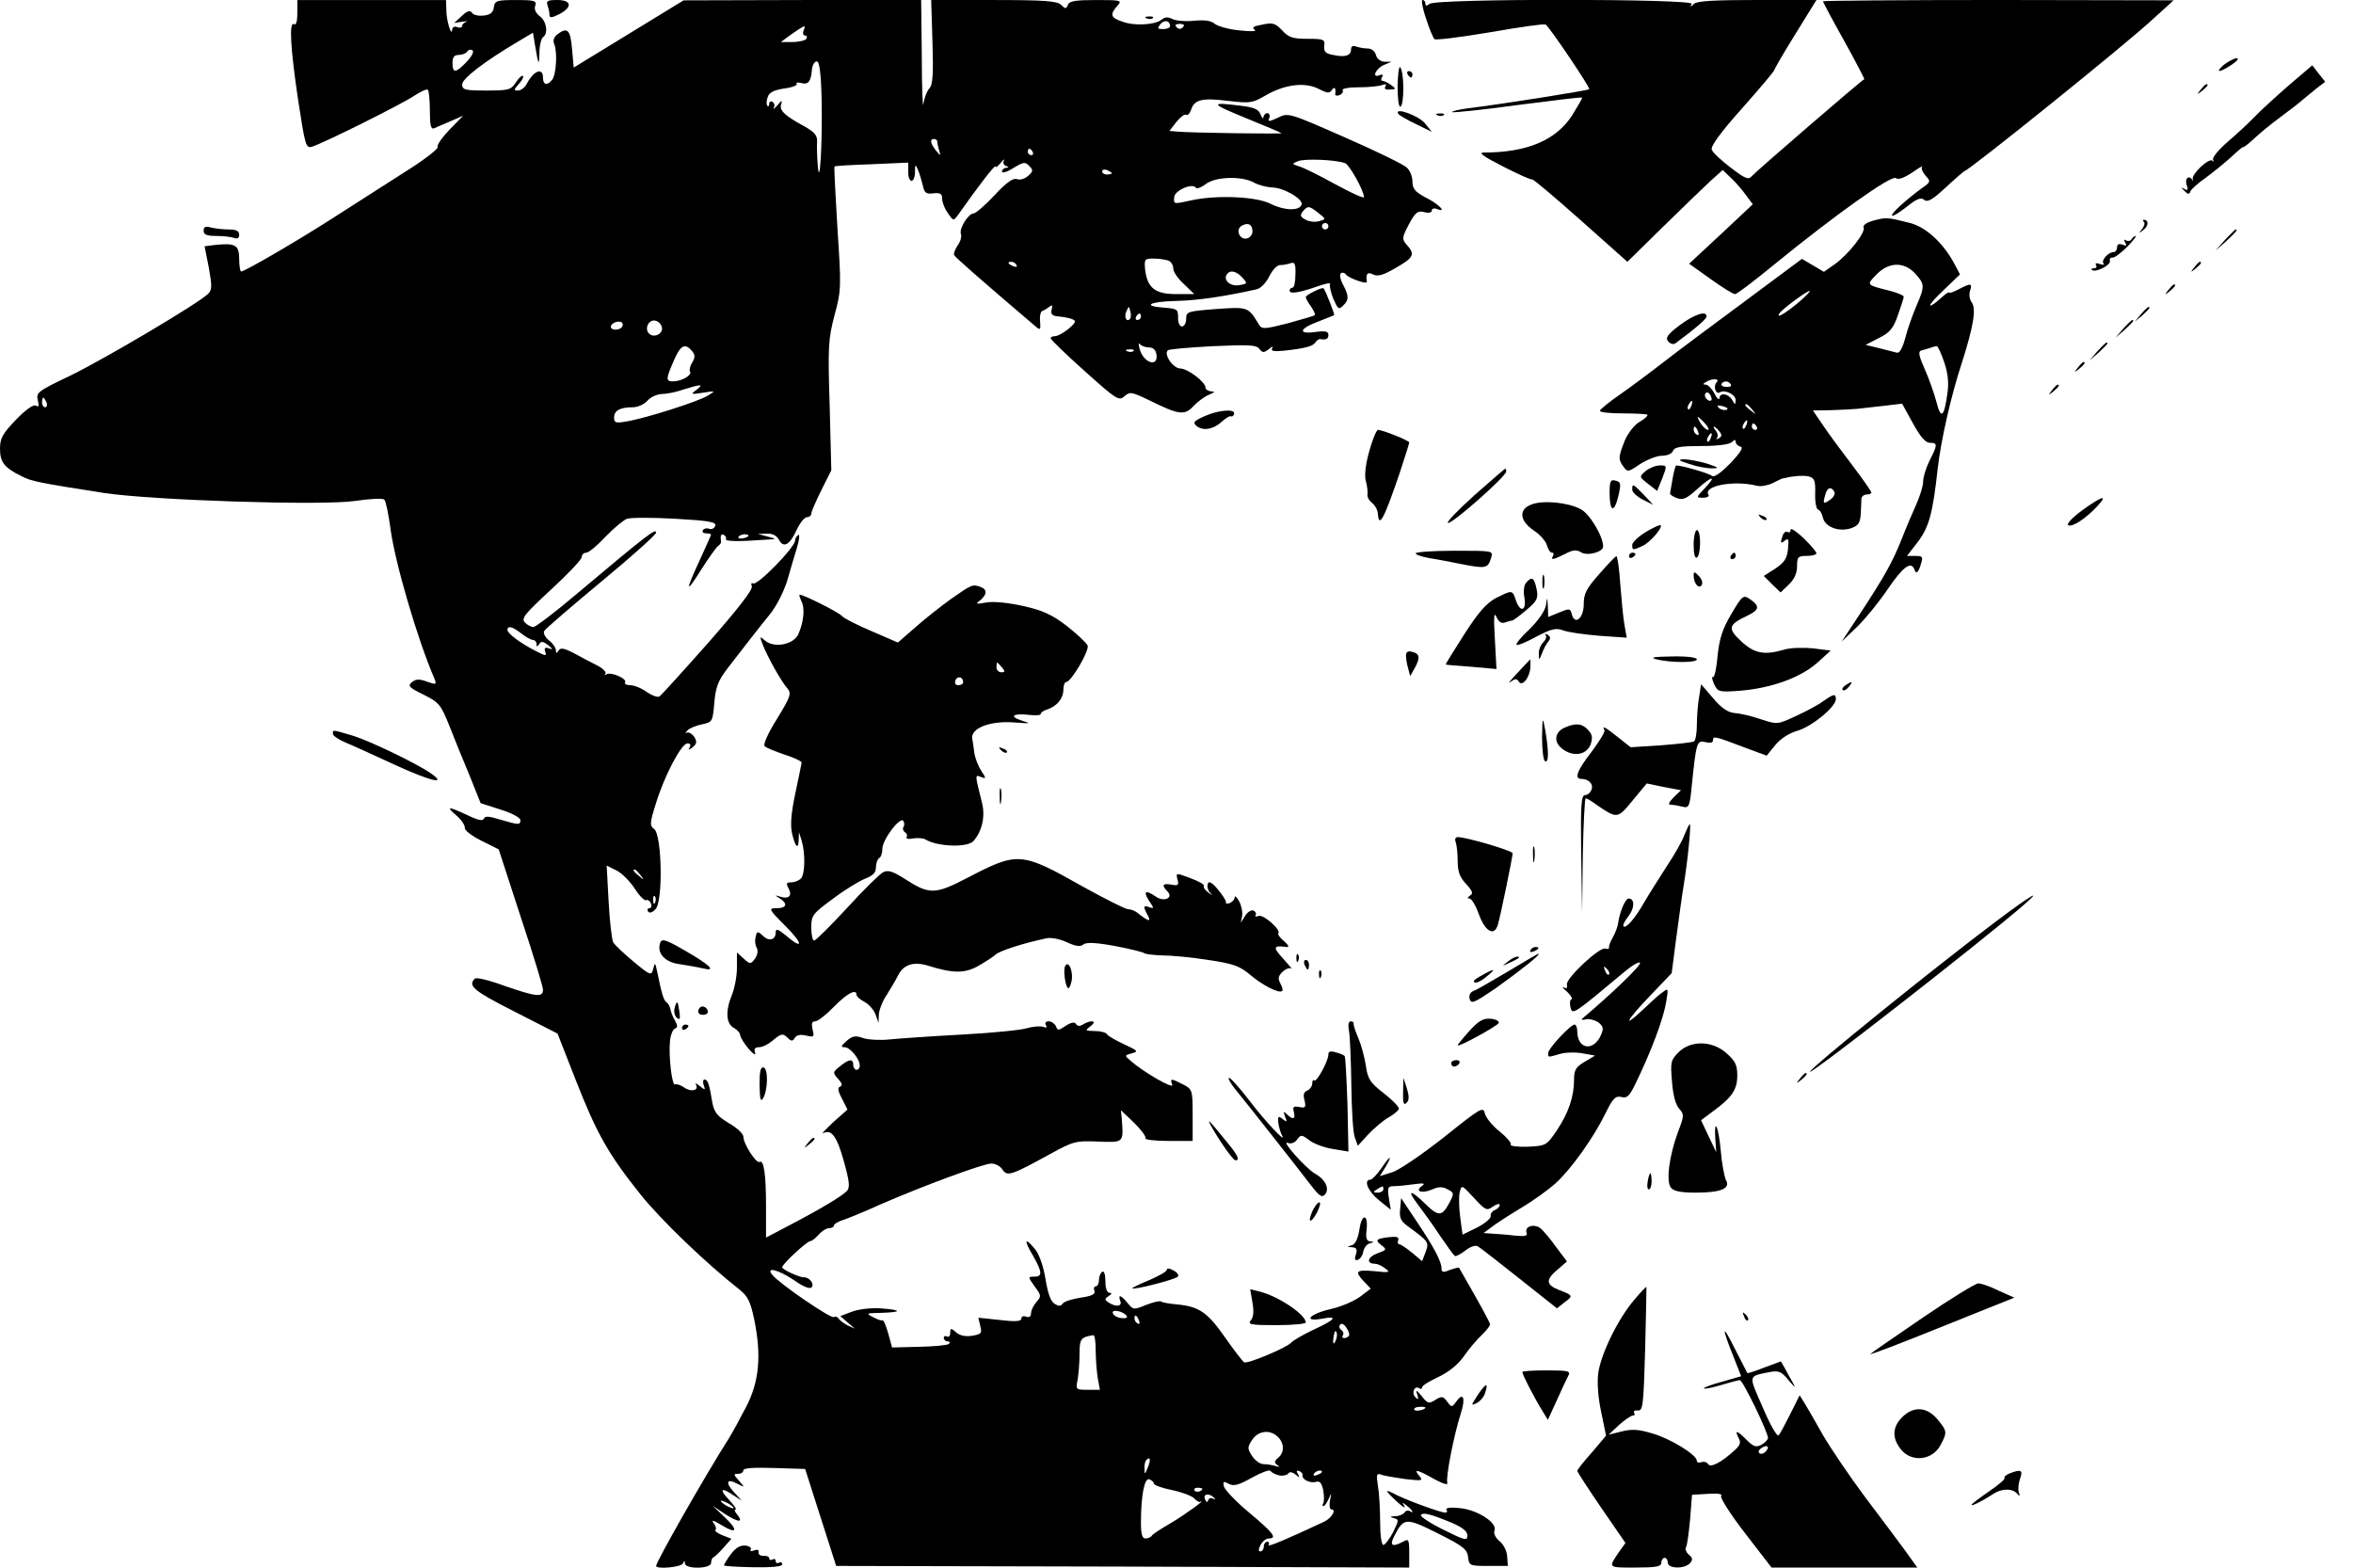 <?xml version="1.0" standalone="no"?>
<!DOCTYPE svg PUBLIC "-//W3C//DTD SVG 20010904//EN"
 "http://www.w3.org/TR/2001/REC-SVG-20010904/DTD/svg10.dtd">
<svg version="1.0" xmlns="http://www.w3.org/2000/svg"
 width="728pt" height="485pt" viewBox="0 0 728 485"
 preserveAspectRatio="xMidYMid meet">

<g transform="translate(0,485) scale(0.1,-0.1)"
fill="#000000" stroke="none">
<path d="M920 4809 c0 -24 -4 -38 -10 -34 -16 10 -12 -69 12 -232 22 -143 24
-152 43 -147 36 11 279 132 317 158 20 13 39 22 42 18 3 -3 6 -32 6 -65 0 -43
3 -58 13 -54 6 3 30 13 51 22 l39 17 -42 -43 c-23 -24 -40 -48 -37 -54 2 -6
-42 -40 -98 -75 -55 -35 -150 -96 -211 -135 -111 -72 -287 -175 -299 -175 -3
0 -6 18 -6 39 0 43 -12 50 -76 43 l-31 -4 13 -66 c10 -55 10 -69 -1 -80 -26
-28 -324 -204 -427 -254 -101 -48 -107 -53 -101 -76 4 -18 3 -23 -6 -17 -8 4
-31 -12 -62 -44 -41 -43 -49 -57 -49 -89 0 -42 13 -59 66 -85 30 -16 55 -21
254 -52 150 -23 676 -40 778 -25 47 7 87 9 91 4 5 -5 13 -45 19 -89 14 -106
84 -345 137 -467 6 -16 4 -17 -24 -7 -24 9 -35 8 -47 -2 -13 -11 -9 -16 36
-38 48 -24 54 -31 80 -96 15 -38 43 -108 63 -155 l34 -85 62 -20 c33 -10 61
-25 61 -32 0 -16 -4 -16 -62 1 -35 11 -48 12 -51 3 -3 -8 -18 -5 -51 11 -60
28 -68 28 -33 -2 15 -13 26 -30 25 -37 -2 -7 21 -25 51 -40 l54 -27 68 -209
c38 -114 69 -216 69 -225 0 -25 -21 -22 -120 12 -46 17 -87 27 -91 22 -22 -22
-5 -37 121 -101 l135 -69 56 -143 c65 -166 101 -230 201 -355 63 -79 204 -214
306 -294 26 -21 34 -37 46 -95 22 -109 15 -188 -24 -265 -18 -35 -43 -81 -56
-102 -72 -113 -224 -380 -224 -393 0 -11 79 -4 83 8 4 9 6 9 6 0 1 -19 81 -17
81 1 0 8 3 16 8 18 4 2 18 15 31 30 l24 27 -28 11 c-15 6 -25 13 -21 17 3 3 0
13 -7 22 -7 9 1 7 24 -7 49 -30 55 -18 11 24 l-37 35 39 -26 c41 -26 58 -27
36 0 -7 8 -9 15 -4 15 4 0 -5 13 -21 30 -31 33 -24 40 15 13 l25 -16 -24 26
c-28 31 -23 44 11 26 23 -12 23 -12 4 10 -17 19 -17 21 -3 21 10 0 17 5 17 11
0 7 33 9 95 7 l96 -3 48 -150 48 -150 887 -2 886 -3 0 46 c0 41 -2 44 -19 34
-34 -18 -43 -12 -27 18 29 57 36 57 134 8 78 -39 91 -49 94 -73 3 -27 5 -28
63 -28 l60 0 -2 30 c-1 17 -12 38 -24 47 -12 10 -19 24 -15 33 9 24 -54 64
-108 69 -27 3 -44 1 -41 -5 4 -5 2 -9 -3 -9 -15 0 -116 37 -150 54 -40 21 -40
17 0 -20 17 -16 27 -22 23 -14 -8 13 -7 13 8 1 18 -14 23 -26 8 -16 -5 3 -12
1 -16 -5 -3 -5 -16 -11 -28 -11 -17 -1 -18 -2 -5 -6 17 -4 16 -7 -2 -44 -11
-21 -25 -39 -30 -39 -6 0 -10 32 -10 73 0 39 -3 90 -7 111 -5 33 -4 38 9 34 8
-4 41 -9 74 -14 54 -6 58 -6 45 10 -19 22 -7 20 46 -10 26 -14 43 -20 41 -12
-6 14 20 148 42 216 15 47 7 66 -14 36 -14 -19 -15 -19 -29 0 -12 16 -16 17
-36 5 -20 -13 -24 -12 -42 11 -17 21 -20 21 -14 5 5 -15 3 -17 -6 -8 -13 13
-3 37 12 28 5 -4 9 -2 9 3 0 5 23 19 51 32 33 16 61 39 79 65 15 22 40 51 54
64 14 14 26 28 26 33 0 7 -29 59 -96 176 -1 1 -13 -2 -28 -7 -21 -9 -26 -8
-26 5 0 21 -25 68 -79 148 l-46 69 -3 -34 c-3 -26 2 -37 21 -51 67 -49 69 -51
58 -81 l-11 -29 -31 26 c-17 14 -35 26 -39 26 -5 0 -7 6 -4 13 3 10 -5 12 -31
9 -39 -5 -42 -9 -18 -27 14 -11 12 -13 -16 -23 -30 -11 -35 -32 -7 -32 7 0 21
-6 31 -14 18 -13 14 -14 -33 -9 -57 5 -62 0 -32 -32 l21 -22 -33 -25 c-19 -14
-59 -31 -90 -38 -66 -15 -90 -41 -27 -30 51 10 41 -3 -29 -35 -31 -15 -61 -32
-67 -39 -14 -16 -136 -67 -146 -61 -4 3 -31 37 -58 76 -55 79 -81 96 -147 103
-25 2 -48 6 -51 9 -3 3 -23 -1 -46 -10 -39 -16 -41 -16 -58 5 -20 25 -31 29
-23 7 7 -17 -13 -20 -36 -5 -13 9 -13 11 0 20 10 6 11 10 3 10 -8 0 -13 14
-13 36 0 21 -4 33 -10 29 -5 -3 -10 -15 -10 -26 0 -10 -4 -19 -10 -19 -5 0 -7
-6 -4 -14 4 -10 -8 -16 -43 -21 -26 -4 -51 -12 -55 -18 -6 -9 -12 -9 -25 -1
-12 7 -21 32 -28 75 -6 39 -19 76 -31 92 -33 41 -38 32 -9 -16 30 -53 31 -67
5 -67 -20 0 -20 0 1 -30 21 -28 21 -31 6 -48 -9 -10 -17 -26 -17 -35 0 -10 -5
-14 -15 -11 -8 4 -15 1 -15 -6 0 -8 -18 -10 -66 -4 l-67 7 6 -26 c6 -22 3 -25
-26 -30 -21 -3 -38 1 -49 11 -16 14 -18 13 -18 -2 0 -9 -4 -14 -10 -11 -5 3
-10 1 -10 -4 0 -6 5 -11 12 -11 6 0 8 -3 4 -8 -4 -4 -46 -8 -92 -9 l-84 -2
-12 44 c-7 24 -14 42 -18 40 -3 -2 -16 3 -29 10 -23 12 -21 12 24 13 67 2 67
9 0 14 -33 2 -71 -3 -91 -11 l-34 -13 23 -20 22 -19 -22 10 c-12 6 -25 16 -28
21 -4 6 -10 8 -15 5 -9 -6 -168 103 -190 130 -23 27 18 17 67 -16 28 -20 48
-28 54 -22 10 10 -7 32 -24 31 -14 0 -67 24 -67 31 0 10 77 81 87 81 5 0 16 9
26 20 9 11 24 20 32 20 8 0 15 4 15 8 0 5 15 14 33 19 17 6 68 27 112 47 126
55 317 126 342 126 13 0 28 -8 35 -19 14 -22 28 -17 148 49 71 39 79 41 148
38 79 -3 78 -4 73 67 l-3 30 41 -39 c22 -22 38 -43 35 -48 -3 -4 29 -8 70 -8
l76 0 0 80 c0 78 -1 80 -30 95 -37 19 -41 19 -33 -1 6 -16 -90 39 -130 75 -18
15 -18 16 5 22 21 6 19 8 -24 28 -26 12 -50 26 -53 31 -3 6 -21 10 -38 10 -30
1 -31 1 -13 15 23 17 2 21 -24 5 -9 -6 -17 -5 -21 2 -4 7 -15 5 -32 -6 -22
-15 -25 -15 -30 -1 -4 8 -14 15 -22 15 -10 0 -13 -5 -9 -12 5 -7 2 -9 -9 -5
-9 3 -31 1 -49 -4 -18 -6 -109 -15 -203 -20 -93 -5 -194 -12 -223 -15 -28 -3
-65 -1 -81 4 -24 9 -34 7 -52 -9 -17 -15 -19 -19 -6 -19 17 0 47 -36 47 -57 0
-7 -4 -13 -10 -13 -5 0 -10 7 -10 15 0 20 -13 19 -41 -4 -23 -18 -23 -20 -6
-39 13 -14 14 -21 6 -24 -8 -3 -7 -13 6 -37 l17 -34 -44 -39 c-23 -22 -38 -37
-31 -34 25 13 42 -9 63 -84 18 -64 20 -83 11 -94 -13 -15 -79 -55 -188 -112
l-63 -33 0 97 c0 101 -7 145 -20 137 -10 -6 -50 56 -50 78 0 9 -20 28 -45 42
-36 22 -45 33 -51 63 -9 56 -14 72 -24 72 -5 0 -6 -8 -3 -17 6 -16 5 -17 -12
-3 -10 8 -16 10 -12 4 11 -18 -16 -24 -37 -8 -11 7 -22 11 -27 9 -10 -7 -21
89 -16 135 2 19 9 36 16 38 8 3 8 9 -1 25 -7 12 -13 28 -14 36 -2 8 -7 17 -12
20 -9 6 -15 28 -29 96 -6 28 -7 28 -12 7 -6 -21 -8 -21 -60 22 -30 25 -59 52
-64 61 -4 9 -11 66 -14 126 l-6 111 32 -16 c17 -9 42 -35 56 -57 14 -22 30
-37 34 -34 5 2 11 -2 15 -10 3 -8 1 -15 -5 -15 -6 0 -7 -5 -4 -10 4 -6 13 -4
23 7 24 24 20 230 -4 248 -14 10 -14 18 5 78 26 86 79 187 98 187 9 0 11 -5 7
-12 -6 -9 -3 -9 9 0 13 11 14 17 5 32 -7 10 -17 16 -23 13 -5 -3 -5 0 2 7 6 7
26 15 45 19 32 7 33 8 38 66 4 49 12 69 40 106 34 44 109 141 130 166 23 27
49 80 59 118 6 22 18 62 26 88 8 26 10 45 5 42 -6 -4 -10 -11 -10 -17 0 -21
-117 -141 -130 -133 -5 3 -7 -1 -4 -9 4 -10 -43 -70 -135 -175 -78 -88 -146
-163 -151 -166 -6 -3 -23 3 -39 14 -16 12 -39 21 -51 21 -11 0 -19 4 -16 9 7
11 -43 33 -57 25 -7 -4 -8 -3 -4 1 4 5 -7 17 -25 26 -18 9 -51 26 -72 38 -31
16 -42 18 -48 8 -6 -9 -8 -9 -8 1 0 8 -10 22 -22 31 -12 10 -18 23 -14 29 4 7
83 75 177 153 93 77 169 145 169 151 0 15 -25 -4 -251 -194 -64 -54 -122 -98
-129 -98 -6 0 -18 6 -26 14 -12 13 -1 26 81 102 52 48 95 93 95 101 0 7 6 13
14 13 7 0 34 22 59 49 26 27 56 52 67 56 12 4 79 4 150 0 105 -6 127 -10 123
-22 -3 -8 -12 -12 -19 -9 -7 3 -16 1 -19 -4 -4 -6 1 -10 9 -10 9 0 16 -2 16
-4 0 -2 -16 -37 -35 -79 -46 -99 -44 -107 6 -27 23 36 46 68 51 71 5 3 9 9 9
13 -3 20 0 26 9 21 6 -4 8 -10 6 -13 -4 -7 40 -8 119 -2 39 2 40 2 10 10 l-30
8 27 1 c18 1 31 -6 38 -19 14 -27 34 -16 55 31 10 21 24 39 32 39 7 0 13 5 13
11 0 5 14 38 31 72 l31 62 -5 200 c-6 184 -4 207 15 280 21 77 21 87 9 269 -6
103 -11 190 -9 191 2 2 54 5 116 7 l112 5 0 -29 c0 -36 20 -37 21 0 0 24 1 25
9 7 5 -11 11 -33 15 -48 5 -24 10 -28 33 -25 21 2 27 -1 27 -17 0 -11 8 -31
18 -45 17 -24 17 -24 31 -5 64 91 116 158 116 150 0 -5 7 0 16 11 8 10 13 14
10 7 -4 -6 0 -14 6 -16 10 -4 10 -6 1 -6 -7 -1 -13 -6 -13 -12 0 -6 16 -1 35
11 31 19 37 20 49 7 13 -13 13 -17 -3 -31 -10 -9 -25 -14 -35 -10 -11 4 -32
-10 -69 -50 -29 -31 -58 -56 -64 -56 -17 0 -46 -47 -40 -64 3 -7 -1 -23 -10
-35 -8 -12 -13 -25 -11 -30 2 -6 82 -76 251 -220 16 -14 17 -12 15 15 -2 16 2
31 7 32 6 2 15 8 22 13 8 7 10 5 7 -8 -4 -13 1 -19 13 -21 33 -3 52 -8 58 -14
8 -8 -44 -48 -61 -48 -8 0 -14 -3 -13 -7 1 -5 48 -50 106 -102 98 -88 105 -92
122 -77 17 15 22 14 78 -13 91 -45 108 -47 136 -17 13 14 35 30 48 35 17 7 19
10 7 10 -10 1 -18 6 -18 11 0 18 -54 59 -78 60 -22 0 -52 43 -39 56 3 4 66 9
139 13 112 5 135 4 144 -8 10 -13 14 -13 30 -1 10 9 15 10 10 3 -5 -9 4 -11
36 -8 66 7 91 14 98 26 4 6 10 10 14 10 19 -3 26 0 26 13 0 11 -10 13 -40 9
-55 -8 -51 10 8 32 26 10 48 19 50 20 2 2 -27 77 -33 83 -4 5 -55 -21 -55 -27
0 -4 7 -17 16 -29 9 -13 14 -25 12 -27 -2 -2 -39 -13 -83 -25 -74 -19 -81 -19
-90 -4 -33 55 -34 55 -132 48 -89 -7 -93 -8 -93 -30 0 -13 -6 -24 -13 -24 -7
0 -13 12 -12 28 0 25 -3 27 -42 30 -71 5 -48 19 35 21 65 1 152 14 250 36 13
3 29 20 39 40 10 20 24 35 34 35 10 0 24 3 33 6 12 4 15 -3 14 -35 0 -23 -4
-41 -9 -41 -5 0 -9 -4 -9 -9 0 -12 32 -6 89 14 23 8 39 11 36 6 -2 -5 2 -25
10 -45 14 -32 17 -35 30 -22 19 18 19 30 0 66 -9 17 -11 31 -6 35 5 3 12 1 15
-4 7 -11 66 -32 65 -23 -4 25 2 32 19 23 14 -7 31 -3 70 20 56 32 61 42 35 71
-16 18 -16 22 6 64 20 37 27 43 47 38 14 -4 24 -2 24 5 0 6 7 8 17 4 32 -12 3
17 -38 37 -31 17 -39 26 -39 49 0 15 -8 35 -18 43 -9 9 -95 51 -191 93 -173
76 -175 77 -207 61 -28 -13 -32 -13 -27 -1 3 8 0 15 -6 15 -6 0 -11 -6 -12
-12 0 -7 -4 -4 -9 8 -6 16 -20 22 -62 27 -96 12 -94 7 16 -38 59 -24 109 -45
111 -47 4 -3 -281 1 -324 5 l-23 2 22 28 c12 15 25 25 30 22 5 -3 11 4 15 15
10 32 34 38 114 28 69 -8 76 -7 117 17 59 34 121 42 164 20 27 -14 34 -14 41
-3 8 12 13 5 10 -14 0 -4 6 -5 14 -2 8 4 12 10 9 15 -3 5 19 9 50 9 30 0 62 3
72 7 11 4 15 3 10 -5 -4 -7 1 -10 14 -9 20 1 20 2 4 14 -10 7 -22 13 -27 13
-4 0 -5 5 -1 12 5 7 2 9 -9 5 -25 -9 -9 23 17 33 l21 9 -21 0 c-13 1 -24 9
-27 21 -3 12 -14 20 -25 20 -11 0 -27 3 -36 6 -10 4 -16 1 -16 -9 0 -19 -18
-25 -55 -17 -24 4 -29 10 -28 28 3 20 -1 22 -52 22 -45 0 -58 4 -78 26 -21 22
-29 25 -61 18 -28 -5 -34 -9 -24 -16 8 -5 -10 -6 -47 -2 -33 3 -67 13 -76 20
-11 10 -31 13 -64 10 -27 -3 -57 0 -67 5 -14 7 -23 7 -33 -1 -20 -17 -85 -21
-122 -7 -37 12 -40 22 -16 49 15 17 13 18 -66 18 -63 0 -83 -3 -87 -15 -5 -13
-8 -13 -21 0 -12 12 -51 15 -208 15 l-194 0 4 -130 c3 -100 1 -133 -10 -144
-7 -7 -15 -28 -18 -47 -2 -19 -5 46 -5 144 l-2 177 -367 0 -368 -1 -170 -104
-170 -104 -5 56 c-5 61 -14 70 -44 48 -13 -10 -16 -20 -11 -32 10 -24 6 -95
-7 -110 -15 -19 -28 -16 -28 7 0 32 -28 22 -49 -17 -6 -13 -19 -23 -28 -23
-14 0 -14 2 2 20 10 11 16 22 13 25 -3 3 -13 -6 -22 -20 -15 -23 -22 -25 -91
-25 -66 0 -75 2 -75 19 0 18 69 71 172 132 l47 28 6 -37 c11 -65 13 -68 14
-25 0 23 6 45 11 48 17 11 11 50 -10 65 -12 9 -18 21 -14 32 5 16 -2 18 -60
18 -59 0 -65 -2 -68 -22 -2 -17 -11 -24 -32 -26 -16 -2 -32 2 -36 9 -6 8 -14
6 -31 -10 l-24 -22 25 4 c14 2 19 2 13 0 -7 -3 -13 -8 -13 -13 0 -5 -7 -7 -15
-4 -9 4 -15 0 -16 -7 -1 -26 -18 26 -18 59 l-1 32 -230 0 -230 0 0 -41z m2700
-40 c0 -5 -10 -9 -21 -9 -18 0 -19 2 -9 15 12 15 30 12 30 -6z m40 -3 c-7 -7
-13 -7 -20 0 -6 6 -3 10 10 10 13 0 16 -4 10 -10z m-1174 -11 c-3 -8 -1 -15 5
-15 6 0 7 -4 4 -10 -3 -5 -23 -10 -43 -10 l-36 0 34 25 c42 29 44 29 36 10z
m-1042 -96 c-34 -36 -44 -36 -44 -4 0 18 5 25 19 25 11 0 23 5 26 10 4 6 11 8
17 4 5 -4 -2 -18 -18 -35z m1098 -116 c3 -132 -6 -285 -12 -203 -2 25 -3 57
-2 71 1 20 -7 30 -41 49 -59 32 -77 49 -70 68 4 13 1 12 -11 -3 -10 -11 -15
-15 -12 -8 4 6 2 14 -4 18 -5 3 -10 1 -10 -6 0 -7 -3 -10 -6 -6 -3 3 -3 15 1
26 4 14 18 22 50 27 25 3 43 10 40 14 -3 5 3 6 14 3 22 -6 30 5 33 41 1 14 8
26 15 26 8 0 13 -33 15 -117z m358 -132 c0 -5 3 -18 6 -28 5 -16 4 -16 -10 1
-18 23 -20 36 -6 36 6 0 10 -4 10 -9z m295 -31 c3 -5 1 -10 -4 -10 -6 0 -11 5
-11 10 0 6 2 10 4 10 3 0 8 -4 11 -10z m967 -35 c13 -5 58 -85 58 -105 0 -5
-39 13 -87 39 -49 27 -99 52 -113 56 -24 8 -24 8 -5 16 20 9 119 5 147 -6z
m-722 -31 c0 -2 -7 -4 -15 -4 -8 0 -15 4 -15 10 0 5 7 7 15 4 8 -4 15 -8 15
-10z m440 -29 c14 -8 39 -14 55 -15 36 0 98 -36 92 -53 -6 -20 -53 -19 -95 2
-44 23 -165 28 -242 12 -60 -13 -59 -14 -57 9 1 21 57 45 67 29 3 -4 17 1 30
11 30 24 113 26 150 5z m199 -94 c24 -19 24 -19 3 -25 -12 -4 -31 -2 -42 4
-17 9 -19 14 -9 26 15 18 19 18 48 -5z m-204 -57 c0 -10 -8 -20 -18 -22 -22
-4 -35 27 -16 39 20 12 34 5 34 -17z m235 16 c0 -5 -4 -10 -10 -10 -5 0 -10 5
-10 10 0 6 5 10 10 10 6 0 10 -4 10 -10z m-496 -106 c9 -3 16 -14 16 -25 0
-10 15 -32 33 -48 l32 -31 -56 0 c-65 0 -89 19 -96 75 -3 33 -2 35 26 35 16 0
36 -3 45 -6z m-469 -14 c3 -6 -1 -7 -9 -4 -18 7 -21 14 -7 14 6 0 13 -4 16
-10z m699 -39 c16 -18 16 -19 -9 -23 -26 -6 -51 14 -40 32 10 16 30 12 49 -9z
m-348 -128 c-11 -11 -19 6 -11 24 8 17 8 17 12 0 3 -10 2 -21 -1 -24z m34 7
c0 -5 -5 -10 -11 -10 -5 0 -7 5 -4 10 3 6 8 10 11 10 2 0 4 -4 4 -10z m-1605
-31 c-8 -12 -35 -12 -35 0 0 11 22 20 33 14 4 -2 5 -9 2 -14z m123 -2 c4 -20
-25 -34 -40 -19 -15 15 -1 44 19 40 10 -2 19 -11 21 -21z m1507 -62 c13 0 21
-8 23 -22 6 -41 -40 -26 -52 17 -4 14 -4 21 1 15 4 -5 17 -10 28 -10z m-1414
-11 c10 -12 10 -20 1 -35 -7 -11 -10 -24 -7 -29 7 -11 -27 -30 -53 -30 -23 0
-22 8 4 67 20 46 34 52 55 27z m1366 0 c-3 -3 -12 -4 -19 -1 -8 3 -5 6 6 6 11
1 17 -2 13 -5z m-1352 -120 c-19 -14 -18 -15 20 -9 39 6 40 6 15 -9 -28 -18
-195 -71 -252 -80 -33 -6 -38 -4 -38 12 0 22 18 32 59 32 14 0 34 9 44 20 9
11 29 20 44 21 16 0 46 6 68 14 54 17 64 17 40 -1z m-2011 -39 c3 -8 1 -15 -4
-15 -6 0 -10 7 -10 15 0 8 2 15 4 15 2 0 6 -7 10 -15z m2171 -414 c-9 -8 -36
-10 -30 -2 2 4 11 8 20 8 8 0 13 -3 10 -6z m-702 -301 c14 -11 30 -20 36 -20
6 0 11 -6 11 -12 0 -10 2 -10 8 -1 6 10 12 9 28 -3 15 -13 16 -15 2 -10 -12 4
-15 1 -11 -11 5 -13 1 -13 -28 2 -49 25 -89 55 -89 66 0 14 15 11 43 -11z
m368 -747 c13 -16 12 -17 -3 -4 -17 13 -22 21 -14 21 2 0 10 -8 17 -17z m46
-85 c-3 -8 -6 -5 -6 6 -1 11 2 17 5 13 3 -3 4 -12 1 -19z m1459 -1280 c4 -5
-4 -8 -17 -6 -12 1 -24 8 -26 15 -5 14 34 6 43 -9z m38 -14 c3 -8 2 -12 -4 -9
-6 3 -10 10 -10 16 0 14 7 11 14 -7z m650 -46 c-3 -5 -10 -8 -15 -8 -6 0 -8 4
-4 9 3 5 1 12 -5 16 -6 4 -8 11 -4 16 3 6 12 3 19 -8 7 -10 11 -21 9 -25z
m-38 -3 c-1 -8 -5 -17 -8 -21 -5 -4 -4 16 1 34 3 9 9 -1 7 -13z m-746 -42 c0
-27 3 -65 6 -85 l7 -38 -38 0 c-37 0 -37 1 -31 31 3 17 6 53 6 80 0 47 4 52
43 58 4 0 7 -20 7 -46z m1020 -178 c0 -7 -30 -13 -34 -7 -3 4 4 9 15 9 10 1
19 0 19 -2z m-456 -91 c20 -20 20 -48 1 -64 -13 -11 -13 -15 -3 -23 9 -6 8 -7
-5 -3 -10 3 -27 6 -38 6 -10 0 -26 11 -35 25 -15 23 -15 27 0 50 19 29 56 33
80 9z m-403 -95 c-9 -22 -10 -22 -10 -3 -1 11 2 24 6 27 12 12 14 0 4 -24z
m407 -24 c12 -2 24 1 28 6 3 6 12 5 22 -3 13 -11 14 -11 8 1 -6 9 -5 12 3 10
7 -3 12 -8 11 -13 -3 -13 23 -26 41 -21 12 4 18 -3 23 -26 3 -17 3 -35 0 -40
-3 -5 -3 -9 1 -9 3 0 10 10 16 23 9 20 9 20 4 -5 -3 -16 -1 -28 4 -28 17 0 1
-27 -22 -38 -117 -55 -177 -80 -172 -72 3 5 1 10 -4 10 -6 0 -11 -7 -11 -15 0
-8 -5 -15 -10 -15 -7 0 -7 6 0 20 6 11 17 20 25 20 28 0 15 17 -59 79 -41 34
-76 71 -79 81 -4 17 -2 18 15 9 15 -8 30 -4 71 19 29 16 55 26 58 21 3 -5 15
-11 27 -14z m132 11 c0 -2 -7 -7 -16 -10 -8 -3 -12 -2 -9 4 6 10 25 14 25 6z
m-520 -36 c0 -5 25 -14 55 -20 30 -6 61 -18 69 -25 7 -8 15 -13 18 -12 27 13
-51 -43 -89 -65 -29 -17 -56 -34 -59 -39 -3 -5 -12 -9 -20 -9 -10 0 -14 13
-14 49 0 84 11 140 26 134 8 -3 14 -9 14 -13z m150 -16 c0 -8 -19 -13 -24 -6
-3 5 1 9 9 9 8 0 15 -2 15 -3z m37 -29 c4 -4 3 -5 -4 -2 -6 4 -13 2 -15 -5 -3
-8 -6 -6 -10 4 -7 17 15 19 29 3z m-1487 -31 c0 -2 -9 0 -20 6 -11 6 -20 13
-20 16 0 2 9 0 20 -6 11 -6 20 -13 20 -16z m2223 -46 c32 -14 47 -26 47 -39 0
-17 -8 -15 -74 18 -41 20 -72 41 -70 45 6 10 29 4 97 -24z"/>
<path d="M1694 4834 c3 -9 6 -22 6 -29 0 -11 6 -11 30 1 42 22 39 44 -6 44
-29 0 -35 -3 -30 -16z"/>
<path d="M4412 4793 c10 -32 22 -60 26 -64 4 -4 81 6 171 21 91 16 168 27 173
24 12 -7 139 -196 135 -200 -4 -4 -275 -47 -375 -59 -29 -4 -51 -9 -49 -12 3
-2 94 7 202 22 108 14 198 25 200 23 1 -2 -13 -26 -31 -55 -50 -77 -139 -115
-274 -115 -17 0 1 -13 60 -43 47 -24 87 -42 90 -40 3 2 70 -55 150 -126 l145
-129 110 108 c60 59 127 123 147 142 l38 34 26 -25 c14 -13 35 -37 46 -53 l21
-28 -98 -92 -99 -92 66 -47 c36 -26 70 -47 76 -47 6 0 61 42 123 93 189 154
362 277 375 266 7 -6 24 0 50 17 21 15 36 23 31 18 -4 -4 1 -16 10 -27 17 -18
17 -20 -12 -40 -49 -36 -96 -79 -91 -84 3 -3 23 10 45 27 31 25 44 30 54 22
10 -9 25 -1 67 38 30 28 56 50 57 50 12 0 498 391 583 470 l65 59 -542 1
c-299 0 -543 -2 -543 -4 0 -2 29 -57 65 -121 36 -65 64 -119 63 -120 -12 -6
-337 -287 -347 -299 -11 -13 -19 -11 -66 25 -29 22 -56 47 -59 56 -4 10 27 53
94 128 55 62 100 115 100 119 0 3 29 53 65 111 l65 105 -183 0 c-133 0 -187
-3 -196 -12 -11 -11 -13 -10 -7 0 10 16 -791 17 -811 0 -9 -7 -13 -7 -13 1 0
6 -4 11 -9 11 -4 0 0 -26 11 -57z"/>
<path d="M3548 4793 c7 -3 16 -2 19 1 4 3 -2 6 -13 5 -11 0 -14 -3 -6 -6z"/>
<path d="M6881 4650 c-30 -26 -15 -26 24 0 17 11 23 20 15 20 -8 -1 -26 -10
-39 -20z"/>
<path d="M4324 4584 c0 -35 3 -64 8 -64 13 0 13 108 0 122 -4 4 -7 -22 -8 -58z"/>
<path d="M7079 4584 c-41 -36 -88 -79 -105 -97 -17 -18 -54 -52 -82 -76 -28
-24 -48 -49 -45 -55 3 -6 2 -8 -2 -3 -11 9 -64 -41 -61 -57 2 -6 1 -8 -1 -3
-10 17 -24 5 -18 -14 6 -16 4 -20 -6 -14 -12 7 -12 5 0 -6 10 -11 15 -11 18
-1 3 7 23 25 46 41 23 17 59 46 80 65 20 19 37 33 37 31 0 -2 12 6 26 19 34
31 51 45 99 81 22 16 49 37 60 47 11 9 31 25 44 36 l25 19 -20 25 -20 26 -75
-64z"/>
<path d="M4355 4620 c3 -5 8 -10 11 -10 2 0 4 5 4 10 0 6 -5 10 -11 10 -5 0
-7 -4 -4 -10z"/>
<path d="M6809 4573 c-13 -16 -12 -17 4 -4 9 7 17 15 17 17 0 8 -8 3 -21 -13z"/>
<path d="M4326 4498 c3 -5 28 -19 55 -32 l49 -24 -21 26 c-19 24 -96 52 -83
30z"/>
<path d="M4448 4493 c7 -3 16 -2 19 1 4 3 -2 6 -13 5 -11 0 -14 -3 -6 -6z"/>
<path d="M5798 4168 c-22 -6 -35 -14 -32 -22 6 -16 -47 -83 -90 -114 l-33 -23
-34 20 -34 20 -175 -130 c-96 -71 -209 -155 -250 -187 -41 -32 -103 -78 -137
-102 -35 -24 -63 -47 -63 -51 0 -5 32 -8 71 -8 39 0 73 -2 76 -4 2 -3 -8 -13
-24 -22 -16 -9 -36 -35 -46 -58 -20 -51 -21 -58 -4 -81 12 -17 15 -17 51 8 22
14 52 26 68 26 16 0 31 6 34 15 5 12 24 15 88 15 50 0 87 5 94 12 8 8 12 9 12
1 0 -6 7 -13 15 -15 10 -2 0 -18 -31 -51 -31 -31 -50 -45 -58 -39 -9 8 -94 32
-110 32 -2 0 -7 -18 -11 -40 -4 -22 -7 -43 -8 -46 -1 -4 8 -10 21 -15 18 -7
30 -2 61 26 47 43 65 46 26 5 -28 -29 -28 -30 -6 -30 12 0 20 4 17 9 -18 28
79 46 150 28 12 -3 33 1 48 8 15 8 29 14 31 15 3 0 6 0 8 1 22 6 56 9 73 5 18
-5 21 -13 20 -53 -1 -27 4 -49 9 -50 6 -1 12 -12 15 -25 7 -29 50 -45 88 -32
22 8 27 16 29 44 1 19 2 41 2 48 1 6 8 12 16 12 8 0 15 3 15 6 0 3 -26 41 -58
83 -32 42 -73 97 -91 124 l-32 47 58 1 c32 1 67 3 78 4 11 1 47 5 80 9 l60 7
33 -60 c23 -42 39 -61 53 -61 24 0 24 -6 -1 -55 -11 -22 -20 -51 -20 -65 0
-14 -10 -45 -21 -70 -11 -25 -32 -73 -45 -107 -29 -73 -54 -117 -130 -233
l-56 -85 47 45 c26 25 69 78 96 118 47 69 72 87 82 60 5 -16 13 -10 21 20 6
19 4 22 -18 22 l-26 0 34 44 c34 45 46 88 61 226 10 88 42 228 74 325 37 115
46 171 31 190 -6 8 -9 23 -5 35 8 24 3 25 -35 5 -17 -9 -30 -13 -30 -10 0 3
-12 -5 -27 -19 -15 -14 -29 -23 -31 -21 -3 2 17 25 44 50 l48 46 -19 36 c-34
62 -86 110 -135 123 -72 18 -73 18 -112 8z m127 -164 c30 -33 31 -39 4 -101
-11 -26 -27 -70 -34 -98 -9 -33 -18 -49 -27 -46 -7 2 -32 8 -55 14 l-41 10 41
21 c34 17 45 30 59 71 10 28 18 53 18 57 0 4 -19 12 -42 18 -75 19 -74 18 -43
50 38 40 86 41 120 4z m-355 -85 c-42 -36 -76 -57 -65 -39 8 13 85 70 94 70 3
-1 -10 -14 -29 -31z m445 -189 c12 -35 15 -65 10 -98 -10 -73 -20 -81 -34 -25
-7 26 -23 72 -36 101 -17 38 -21 54 -12 57 7 2 19 6 27 8 8 3 18 6 22 6 3 1
14 -22 23 -49z m-704 -63 c-11 -11 -3 -39 10 -31 16 10 49 -7 49 -24 -1 -16
-2 -15 -11 1 -12 20 -39 23 -39 5 -1 -7 -8 -1 -16 15 -8 15 -20 27 -27 27 -9
0 -9 2 1 8 18 12 45 11 33 -1z m44 -6 c3 -6 -3 -9 -14 -8 -11 0 -17 5 -15 9 7
11 22 10 29 -1z m-60 -49 c-8 -8 -25 10 -19 20 4 6 9 5 15 -3 4 -7 6 -15 4
-17z m-62 -17 c-3 -9 -8 -14 -10 -11 -3 3 -2 9 2 15 9 16 15 13 8 -4z m108
-13 c-7 -2 -18 1 -23 6 -8 8 -4 9 13 5 13 -4 18 -8 10 -11z m80 1 c13 -16 12
-17 -3 -4 -10 7 -18 15 -18 17 0 8 8 3 21 -13z m-146 -43 c10 -11 14 -20 9
-20 -5 0 -15 9 -22 20 -7 11 -11 20 -9 20 2 0 12 -9 22 -20z m128 -5 c-3 -9
-8 -14 -10 -11 -3 3 -2 9 2 15 9 16 15 13 8 -4z m32 -5 c3 -5 1 -10 -4 -10 -6
0 -11 5 -11 10 0 6 2 10 4 10 3 0 8 -4 11 -10z m-181 -16 c3 -8 2 -12 -4 -9
-6 3 -10 10 -10 16 0 14 7 11 14 -7z m65 2 c9 -11 9 -16 -1 -22 -7 -4 -10 -4
-6 1 4 4 3 14 -3 22 -6 7 -9 13 -6 13 2 0 10 -6 16 -14z m-26 -21 c-3 -9 -8
-14 -10 -11 -3 3 -2 9 2 15 9 16 15 13 8 -4z m382 -166 c4 -6 -1 -16 -11 -24
-23 -16 -25 -15 -17 13 6 24 18 28 28 11z"/>
<path d="M6633 4163 c4 -3 1 -13 -6 -22 -11 -14 -10 -14 5 -2 16 12 16 31 1
31 -4 0 -3 -3 0 -7z"/>
<path d="M630 4136 c0 -12 10 -16 39 -16 22 0 46 -3 55 -6 11 -4 16 -1 16 10
0 11 -9 16 -32 16 -18 0 -43 3 -55 6 -17 5 -23 2 -23 -10z"/>
<path d="M6884 4108 l-29 -33 33 29 c30 28 37 36 29 36 -2 0 -16 -15 -33 -32z"/>
<path d="M6595 4110 c-4 -6 -11 -7 -17 -4 -7 5 -8 2 -3 -6 6 -10 4 -12 -8 -7
-11 4 -17 1 -17 -8 0 -8 -5 -15 -11 -15 -16 0 -39 -26 -31 -35 4 -5 -1 -5 -11
-2 -11 4 -16 3 -12 -3 3 -6 1 -10 -6 -10 -7 0 -10 -2 -7 -5 10 -10 58 14 56
27 -2 7 2 12 8 11 6 -1 26 14 44 32 19 19 31 35 28 35 -4 0 -10 -5 -13 -10z"/>
<path d="M6789 4023 c-13 -16 -12 -17 4 -4 16 13 21 21 13 21 -2 0 -10 -8 -17
-17z"/>
<path d="M6709 3953 c-13 -16 -12 -17 4 -4 16 13 21 21 13 21 -2 0 -10 -8 -17
-17z"/>
<path d="M6624 3878 l-19 -23 23 19 c12 11 22 21 22 23 0 8 -8 2 -26 -19z"/>
<path d="M5197 3844 c-38 -29 -45 -39 -36 -50 7 -8 16 -11 23 -6 63 47 96 75
96 83 0 19 -37 7 -83 -27z"/>
<path d="M6569 3833 l-24 -28 28 24 c15 14 27 26 27 28 0 8 -8 1 -31 -24z"/>
<path d="M6489 3763 l-24 -28 28 24 c15 14 27 26 27 28 0 8 -8 1 -31 -24z"/>
<path d="M6429 3713 c-13 -16 -12 -17 4 -4 16 13 21 21 13 21 -2 0 -10 -8 -17
-17z"/>
<path d="M6349 3643 c-13 -16 -12 -17 4 -4 16 13 21 21 13 21 -2 0 -10 -8 -17
-17z"/>
<path d="M3726 3562 c-33 -15 -36 -19 -24 -30 20 -16 52 -11 79 14 11 10 24
18 27 16 4 -2 8 1 10 7 6 17 -48 13 -92 -7z"/>
<path d="M4250 3496 c-21 -57 -31 -111 -24 -135 4 -14 6 -33 5 -40 -2 -8 5
-20 14 -27 9 -7 17 -21 18 -33 3 -47 19 -17 67 124 16 49 30 92 30 96 0 6 -83
39 -97 39 -2 0 -8 -11 -13 -24z"/>
<path d="M5225 3415 c22 -8 54 -14 70 -14 26 0 24 2 -15 15 -25 7 -56 13 -70
13 -20 -1 -17 -4 15 -14z"/>
<path d="M5092 3393 c-21 -18 -21 -18 7 -40 l28 -22 16 39 c15 40 15 40 -8 40
-12 0 -32 -8 -43 -17z"/>
<path d="M4562 3318 c-51 -46 -88 -84 -82 -86 12 -4 180 144 180 159 0 5 -1 9
-3 9 -1 0 -44 -37 -95 -82z"/>
<path d="M4980 3325 c0 -59 14 -64 27 -10 9 39 8 44 -9 48 -15 4 -18 -1 -18
-38z"/>
<path d="M5050 3335 c0 -8 15 -22 33 -31 l32 -16 -29 31 c-34 35 -36 36 -36
16z"/>
<path d="M6442 3271 c-31 -23 -49 -42 -43 -46 12 -7 54 20 90 59 35 37 15 32
-47 -13z"/>
<path d="M4738 3289 c-40 -15 -37 -50 7 -80 20 -13 38 -34 41 -46 4 -13 10
-23 16 -23 5 0 6 -4 3 -10 -9 -14 1 -12 37 6 24 13 36 14 50 5 19 -12 68 1 68
18 0 32 -42 102 -70 116 -40 21 -117 28 -152 14z"/>
<path d="M5447 3249 c7 -7 15 -10 18 -7 3 3 -2 9 -12 12 -14 6 -15 5 -6 -5z"/>
<path d="M5092 3204 c-23 -14 -42 -32 -42 -40 0 -17 2 -17 32 -3 23 10 63 57
56 64 -2 2 -23 -7 -46 -21z"/>
<path d="M5540 3211 c0 -7 -4 -10 -9 -7 -5 3 -12 -1 -15 -10 -9 -24 -7 -28 7
-16 10 8 12 3 9 -26 -3 -30 -11 -42 -39 -61 l-36 -23 26 -26 26 -25 25 24 c17
16 26 35 26 57 0 29 3 32 30 32 17 0 30 4 30 8 0 4 -18 26 -40 47 -22 21 -40
33 -40 26z"/>
<path d="M5240 3164 c0 -27 4 -43 10 -39 6 3 10 24 10 46 0 21 -4 39 -10 39
-5 0 -10 -21 -10 -46z"/>
<path d="M4380 3138 c0 -4 17 -10 38 -14 20 -3 68 -12 107 -20 72 -14 79 -13
89 22 6 20 3 20 -114 20 -66 0 -120 -4 -120 -8z"/>
<path d="M5040 3129 c0 -5 5 -7 10 -4 6 3 10 8 10 11 0 2 -4 4 -10 4 -5 0 -10
-5 -10 -11z"/>
<path d="M5355 3130 c-3 -5 -1 -10 4 -10 6 0 11 5 11 10 0 6 -2 10 -4 10 -3 0
-8 -4 -11 -10z"/>
<path d="M4948 3074 c-40 -45 -48 -61 -48 -93 0 -44 -28 -67 -37 -31 -5 18 -7
18 -39 5 l-34 -14 -1 32 c-2 31 -2 32 -6 4 -3 -17 -23 -46 -50 -73 -26 -24
-44 -46 -41 -49 3 -3 30 8 61 25 46 24 61 28 82 20 15 -6 65 -13 112 -17 l86
-6 -7 39 c-4 21 -9 78 -13 127 -3 48 -9 87 -12 86 -3 0 -27 -25 -53 -55z"/>
<path d="M4772 3050 c0 -19 2 -27 5 -17 2 9 2 25 0 35 -3 9 -5 1 -5 -18z"/>
<path d="M5240 3070 c0 -25 16 -44 25 -30 4 7 0 19 -9 28 -13 14 -16 14 -16 2z"/>
<path d="M4721 3046 c-6 -7 -8 -26 -5 -43 8 -41 -11 -51 -25 -13 -12 36 -11
35 -62 10 -30 -16 -54 -43 -99 -113 -32 -50 -58 -92 -57 -93 1 -1 37 -4 79 -7
l78 -7 -5 93 c-4 68 -3 86 5 68 7 -15 15 -21 26 -17 9 3 19 6 22 6 4 0 24 15
45 33 33 28 37 36 31 65 -7 35 -15 40 -33 18z"/>
<path d="M2944 2998 c-32 -23 -83 -63 -112 -89 l-54 -47 -81 35 c-45 19 -86
40 -92 47 -9 11 -118 66 -131 66 -2 0 0 -8 5 -19 12 -22 8 -65 -9 -103 -15
-33 -75 -44 -103 -20 -17 15 -17 14 -7 -13 14 -36 57 -114 77 -136 12 -15 8
-26 -33 -93 -28 -45 -44 -80 -38 -85 5 -5 33 -16 62 -26 28 -9 52 -20 52 -24
0 -4 -9 -46 -19 -94 -13 -60 -16 -98 -11 -123 10 -44 20 -55 21 -23 l1 24 8
-25 c12 -39 11 -105 -2 -118 -7 -7 -20 -12 -30 -12 -15 0 -17 -3 -8 -19 12
-23 0 -34 -27 -25 -17 5 -17 5 0 -6 25 -16 21 -30 -10 -30 -26 0 -26 -2 27
-55 56 -56 56 -76 1 -29 -23 19 -31 22 -31 10 0 -24 -20 -30 -39 -12 -17 16
-19 15 -23 -2 -3 -11 -2 -26 3 -34 5 -9 3 -22 -5 -34 -14 -18 -15 -18 -35 0
l-21 19 0 -47 c0 -26 -7 -63 -15 -83 -21 -50 -19 -90 5 -103 11 -6 20 -16 20
-23 1 -7 12 -25 26 -42 15 -17 24 -22 20 -12 -4 12 0 17 13 17 10 0 28 9 41
20 27 23 32 24 48 8 10 -10 15 -10 21 1 6 9 18 11 35 7 24 -6 26 -4 20 19 -4
18 -2 25 8 25 8 0 34 20 58 45 41 42 70 57 70 37 0 -5 11 -15 25 -22 13 -7 29
-25 34 -39 l9 -26 1 26 c1 14 11 41 24 60 12 19 28 46 36 62 17 33 48 43 93
29 76 -24 113 -24 154 -1 21 12 46 28 55 36 14 12 86 35 157 50 13 3 41 -2 62
-12 28 -13 43 -15 52 -7 9 7 38 6 98 -5 47 -9 87 -19 90 -22 3 -3 28 -6 55 -7
28 0 92 -6 143 -14 80 -12 98 -19 131 -47 38 -32 89 -58 98 -49 3 2 0 13 -6
24 -8 15 -6 23 8 36 10 9 22 13 27 9 5 -4 -7 9 -25 30 -34 36 -32 43 9 37 10
-1 7 5 -7 18 -13 10 -20 21 -18 24 10 10 -46 60 -61 54 -8 -3 -13 -2 -9 3 3 5
-1 11 -7 14 -7 2 -19 -5 -26 -17 l-13 -21 4 21 c2 12 -2 32 -9 45 -7 13 -13
19 -14 13 0 -7 -7 -14 -15 -18 -8 -3 -14 -2 -12 2 1 5 -10 22 -25 40 -18 22
-28 27 -31 18 -3 -8 0 -20 6 -27 10 -11 9 -11 -5 0 -10 7 -16 16 -13 20 2 4
-17 15 -42 24 -45 17 -45 17 -40 -4 5 -18 2 -20 -19 -16 -27 5 -31 -2 -12 -21
20 -20 -11 -34 -36 -16 -32 22 -40 17 -21 -13 16 -23 16 -25 1 -20 -19 7 -20
3 -5 -25 12 -22 2 -19 -31 7 -8 7 -22 12 -30 12 -8 0 -71 32 -140 70 -191 108
-201 108 -355 28 -102 -53 -119 -54 -196 -4 -38 24 -52 28 -67 20 -10 -5 -61
-55 -112 -111 -51 -55 -96 -100 -101 -100 -5 0 -9 18 -9 40 0 38 4 43 68 90
37 28 82 55 100 62 23 9 32 18 32 34 0 13 5 26 10 29 6 3 10 17 10 29 0 28 55
101 65 86 3 -5 4 -14 0 -19 -3 -5 -1 -12 5 -16 6 -4 8 -10 5 -15 -3 -5 6 -7
20 -4 14 2 31 1 38 -3 37 -23 131 -26 149 -5 27 31 37 77 26 119 -22 88 -22
87 -3 79 16 -6 17 -5 1 19 -9 14 -18 37 -21 52 -2 16 -5 37 -7 48 -5 32 55 55
127 50 55 -4 57 -4 25 6 -40 13 -25 23 26 17 19 -2 34 -1 34 3 0 4 9 11 20 14
30 10 50 34 50 61 0 13 4 24 9 24 15 0 72 97 66 113 -4 8 -32 35 -64 60 -47
36 -74 48 -135 62 -45 10 -92 15 -114 11 -33 -6 -35 -5 -19 7 21 18 22 33 1
41 -25 9 -27 8 -90 -36z m156 -213 c10 -12 10 -15 -2 -15 -8 0 -15 7 -15 15 0
8 1 15 2 15 2 0 8 -7 15 -15z m-120 -46 c0 -5 -7 -9 -15 -9 -9 0 -12 6 -9 15
6 15 24 11 24 -6z"/>
<path d="M5357 2951 c-28 -47 -37 -76 -43 -130 -3 -39 -10 -68 -14 -66 -5 3
-3 -7 3 -21 12 -25 14 -26 82 -21 95 8 185 40 237 86 l42 38 -54 7 c-30 3 -71
2 -90 -4 -62 -18 -92 -12 -133 26 -43 40 -40 51 19 79 38 18 40 30 7 52 -19
13 -23 10 -56 -46z"/>
<path d="M4782 2885 c4 -4 1 -14 -7 -22 -8 -8 -15 -24 -14 -36 0 -21 1 -21 10
2 5 14 14 30 20 37 7 8 6 15 -3 20 -7 4 -10 4 -6 -1z"/>
<path d="M4350 2822 c0 -10 3 -28 7 -41 l6 -23 13 23 c19 34 17 46 -6 52 -14
4 -20 0 -20 -11z"/>
<path d="M5125 2810 c45 -11 125 -11 125 0 0 6 -32 10 -77 9 -57 -1 -70 -3
-48 -9z"/>
<path d="M4695 2768 c-22 -23 -32 -36 -22 -28 15 11 20 11 26 1 11 -17 34 13
36 45 0 13 0 24 0 24 -1 0 -19 -19 -40 -42z"/>
<path d="M5710 2730 c-8 -5 -12 -12 -9 -15 4 -3 12 1 19 10 14 17 11 19 -10 5z"/>
<path d="M5257 2694 c-4 -21 -7 -60 -7 -86 0 -26 -4 -49 -9 -52 -5 -3 -51 -8
-102 -12 l-94 -6 -39 31 c-39 31 -51 38 -42 22 3 -4 -15 -34 -39 -66 -45 -58
-56 -85 -32 -85 22 0 38 -16 31 -33 -3 -9 -12 -17 -20 -17 -12 0 -14 -32 -12
-182 l3 -183 2 178 c2 97 6 177 9 177 3 0 18 -8 32 -19 66 -45 66 -45 113 12
l44 53 53 -11 53 -10 -23 -22 c-16 -17 -18 -23 -8 -23 8 0 24 -3 36 -6 19 -5
22 0 28 63 14 137 16 143 42 137 16 -4 24 -2 24 6 0 14 6 12 101 -24 l65 -24
26 32 c16 20 42 37 69 45 45 13 119 74 119 98 0 18 -7 16 -40 -7 -16 -12 -54
-32 -85 -46 -56 -26 -56 -26 -108 -9 -29 10 -65 18 -81 19 -20 2 -40 15 -66
46 l-37 43 -6 -39z"/>
<path d="M4771 2568 c0 -37 4 -70 9 -73 12 -7 12 31 1 95 -8 44 -9 44 -10 -22z"/>
<path d="M4844 2600 c-31 -12 -38 -40 -17 -61 33 -32 80 -28 94 7 7 21 6 31
-7 45 -18 20 -37 23 -70 9z"/>
<path d="M1030 2579 c0 -5 17 -17 38 -26 20 -8 90 -40 155 -70 109 -50 161
-62 112 -27 -40 29 -191 102 -244 118 -65 19 -61 19 -61 5z"/>
<path d="M3097 2529 c7 -7 15 -10 18 -7 3 3 -2 9 -12 12 -14 6 -15 5 -6 -5z"/>
<path d="M3093 2385 c0 -22 2 -30 4 -17 2 12 2 30 0 40 -3 9 -5 -1 -4 -23z"/>
<path d="M5212 2268 c-6 -18 -31 -62 -55 -98 -23 -36 -55 -86 -70 -112 -29
-51 -57 -82 -64 -74 -3 3 4 17 15 31 20 25 20 55 1 55 -10 0 -26 -37 -32 -72
-1 -13 -9 -34 -17 -48 -8 -14 -13 -28 -12 -32 1 -4 -4 -5 -11 -3 -17 7 -123
-92 -119 -111 2 -11 -1 -14 -10 -9 -7 3 -3 -2 10 -13 12 -11 18 -22 14 -24 -5
-1 -6 -13 -3 -25 6 -24 10 -21 163 107 26 22 49 36 52 31 5 -7 -91 -99 -178
-172 -5 -4 0 -6 10 -3 10 3 28 -2 39 -9 16 -13 17 -19 8 -40 -23 -51 -72 -44
-73 11 0 12 -4 22 -8 22 -13 0 -82 -74 -82 -88 0 -14 -2 -14 36 -3 16 5 48 6
70 2 l39 -7 -32 -19 c-27 -16 -33 -25 -33 -55 0 -53 -17 -103 -53 -157 -32
-47 -33 -48 -90 -51 -32 -1 -56 2 -53 7 3 4 -12 22 -34 40 -22 17 -43 43 -46
56 -5 22 -12 18 -127 -74 -69 -54 -139 -102 -160 -108 l-38 -12 15 24 c9 14
16 28 16 32 0 4 -11 -9 -25 -30 -14 -20 -30 -37 -35 -37 -23 0 -7 -37 27 -64
l36 -29 -6 36 c-5 33 -3 37 16 37 12 0 40 3 62 6 29 4 36 3 25 -5 -24 -16 -3
-25 29 -12 22 10 34 10 50 1 20 -10 20 -13 6 -40 -23 -44 -34 -45 -74 -6 -48
47 -60 46 -24 -1 16 -21 47 -64 68 -96 22 -32 42 -60 46 -63 4 -2 18 6 33 17
15 12 31 17 38 13 7 -4 65 -49 129 -100 l116 -92 24 19 c27 20 26 21 -18 38
-41 16 -41 32 -4 63 l29 25 -33 44 c-17 24 -39 50 -48 58 -20 16 -51 7 -44
-13 4 -10 -4 -12 -36 -9 -23 3 -54 5 -69 6 l-28 2 23 17 c12 10 54 37 92 60
39 23 87 58 108 77 50 46 117 141 153 214 24 49 32 57 50 53 17 -5 25 2 42 37
50 102 88 203 97 257 7 42 7 44 -11 30 -11 -7 -38 -32 -61 -54 -67 -63 -50
-32 23 44 l66 69 14 108 c8 59 18 133 23 163 12 71 24 190 19 190 -2 0 -9 -15
-16 -32z m-234 -433 c-3 -3 -9 2 -12 12 -6 14 -5 15 5 6 7 -7 10 -15 7 -18z
m-698 -665 c0 -5 -8 -10 -17 -10 -15 0 -16 2 -3 10 19 12 20 12 20 0z m339
-53 c12 8 21 10 21 5 0 -6 -7 -12 -15 -16 -8 -3 -14 -11 -13 -18 2 -7 -17 -23
-42 -36 l-45 -22 -7 52 c-4 29 -5 64 -2 78 6 25 6 25 44 -16 36 -39 40 -41 59
-27z"/>
<path d="M4504 2244 c3 -9 6 -35 6 -58 0 -32 6 -50 26 -71 20 -22 23 -30 12
-36 -8 -6 -9 -9 -2 -9 7 0 20 -22 30 -50 19 -52 47 -68 58 -32 7 21 46 211 46
222 0 8 -144 50 -169 50 -8 0 -11 -6 -7 -16z"/>
<path d="M4743 2205 c0 -22 2 -30 4 -17 2 12 2 30 0 40 -3 9 -5 -1 -4 -23z"/>
<path d="M6174 1998 c-184 -138 -574 -453 -574 -464 0 -11 538 409 660 515 64
55 24 32 -86 -51z"/>
<path d="M2043 1934 c-12 -32 13 -61 59 -67 23 -4 56 -9 72 -13 44 -11 25 9
-55 55 -57 33 -71 38 -76 25z"/>
<path d="M4735 1910 c-3 -6 1 -7 9 -4 18 7 21 14 7 14 -6 0 -13 -4 -16 -10z"/>
<path d="M4011 1884 c0 -11 3 -14 6 -6 3 7 2 16 -1 19 -3 4 -6 -2 -5 -13z"/>
<path d="M4665 1844 c-49 -29 -97 -57 -106 -60 -10 -4 -15 -13 -12 -25 5 -16
14 -12 80 33 73 52 143 107 133 107 -3 0 -45 -25 -95 -55z"/>
<path d="M4664 1874 c-18 -14 -18 -14 6 -3 31 14 36 19 24 19 -6 0 -19 -7 -30
-16z"/>
<path d="M4036 1865 c4 -8 8 -15 10 -15 2 0 4 7 4 15 0 8 -4 15 -10 15 -5 0
-7 -7 -4 -15z"/>
<path d="M3296 1862 c-7 -11 -1 -60 8 -69 3 -3 8 6 11 20 7 28 -8 67 -19 49z"/>
<path d="M4081 1834 c0 -11 3 -14 6 -6 3 7 2 16 -1 19 -3 4 -6 -2 -5 -13z"/>
<path d="M4588 1834 c-16 -8 -28 -17 -28 -19 0 -11 19 -4 41 15 29 23 24 25
-13 4z"/>
<path d="M2087 1730 c-3 -10 1 -24 7 -29 10 -8 11 -3 8 19 -5 35 -8 37 -15 10z"/>
<path d="M2166 1733 c-11 -11 -6 -23 9 -23 8 0 15 4 15 9 0 13 -16 22 -24 14z"/>
<path d="M4546 1660 c-20 -22 -36 -42 -36 -44 0 -8 124 60 127 69 2 6 -10 12
-26 13 -22 2 -37 -7 -65 -38z"/>
<path d="M4174 1658 c3 -18 6 -94 7 -168 1 -74 5 -146 11 -160 l9 -25 32 35
c18 19 46 43 62 52 16 9 31 21 33 27 2 5 -19 27 -46 48 -43 33 -50 44 -56 85
-4 26 -14 64 -23 85 -9 21 -16 41 -15 46 1 4 -3 7 -9 7 -7 0 -9 -12 -5 -32z"/>
<path d="M2110 1669 c0 -5 5 -7 10 -4 6 3 10 8 10 11 0 2 -4 4 -10 4 -5 0 -10
-5 -10 -11z"/>
<path d="M5193 1594 c-24 -24 -25 -31 -20 -90 3 -41 11 -72 22 -84 16 -18 16
-22 -4 -74 -27 -74 -37 -152 -21 -171 9 -11 32 -15 77 -15 78 0 108 13 93 39
-5 11 -13 51 -16 90 -7 76 -21 107 -17 38 l3 -42 -24 50 -23 49 36 27 c59 43
76 67 76 111 0 33 -6 45 -33 69 -44 40 -111 41 -149 3z"/>
<path d="M4110 1588 c0 -21 -37 -88 -44 -81 -3 4 -6 -1 -6 -9 0 -9 -7 -18 -15
-22 -11 -4 -14 -13 -9 -30 5 -22 3 -25 -16 -21 -18 3 -21 1 -17 -15 6 -23 -3
-26 -22 -7 -10 10 -11 8 -5 -8 7 -17 6 -18 -8 -7 -13 10 -15 9 -13 -12 2 -14
7 -31 11 -38 18 -32 -53 44 -103 110 -31 40 -58 70 -61 67 -3 -2 6 -18 19 -34
36 -44 196 -247 234 -297 27 -35 35 -41 45 -29 14 17 1 46 -32 64 -30 18 -106
104 -84 95 10 -4 22 0 29 10 12 16 14 16 38 -2 14 -11 47 -23 73 -27 l48 -8
-3 146 c-3 80 -6 148 -9 150 -3 3 -15 8 -27 11 -16 5 -23 3 -23 -6z"/>
<path d="M4490 1560 c0 -5 4 -10 9 -10 6 0 13 5 16 10 3 6 -1 10 -9 10 -9 0
-16 -4 -16 -10z"/>
<path d="M2350 1493 c1 -43 3 -54 11 -41 15 26 16 90 2 95 -10 3 -13 -11 -13
-54z"/>
<path d="M5569 1513 c-13 -16 -12 -17 4 -4 16 13 21 21 13 21 -2 0 -10 -8 -17
-17z"/>
<path d="M4341 1471 c-1 -34 2 -42 11 -33 8 8 8 20 1 44 l-11 33 -1 -44z"/>
<path d="M3745 1370 c25 -46 70 -110 77 -110 16 0 8 16 -33 65 -47 58 -55 66
-44 45z"/>
<path d="M2499 1313 c-13 -16 -12 -17 4 -4 9 7 17 15 17 17 0 8 -8 3 -21 -13z"/>
<path d="M5098 1195 c-3 -14 -1 -25 3 -25 5 0 9 11 9 25 0 14 -2 25 -4 25 -2
0 -6 -11 -8 -25z"/>
<path d="M4061 1104 c-17 -38 -6 -42 14 -5 8 17 12 31 7 31 -5 0 -14 -12 -21
-26z"/>
<path d="M4206 1046 c-5 -30 -13 -46 -24 -49 -15 -4 -15 -5 1 -6 14 -1 17 -6
12 -22 -5 -15 -3 -20 6 -17 8 3 15 14 17 26 2 11 11 23 20 25 14 4 14 5 2 6
-12 1 -15 10 -12 35 6 51 -15 53 -22 2z"/>
<path d="M3610 921 c0 -5 -25 -19 -55 -32 -30 -12 -53 -24 -52 -25 5 -6 132
27 141 36 4 4 -1 13 -13 19 -12 7 -21 8 -21 2z"/>
<path d="M5950 774 c-85 -58 -159 -109 -163 -113 -4 -5 94 33 218 83 l227 91
-49 22 c-26 13 -55 23 -63 22 -8 0 -85 -47 -170 -105z"/>
<path d="M5056 828 c-49 -57 -102 -165 -111 -225 -4 -30 -1 -76 9 -122 l15
-73 -44 -52 c-25 -28 -45 -53 -45 -57 0 -3 33 -54 74 -114 l75 -109 -18 -25
c-36 -53 -38 -51 48 -51 65 0 81 3 81 15 0 8 5 15 10 15 6 0 10 -7 10 -15 0
-19 53 -20 69 -1 9 10 8 16 -4 26 -8 7 -12 17 -9 22 4 6 9 45 13 87 l6 76 48
3 c33 2 47 0 42 -7 -3 -6 30 -58 75 -116 l81 -105 226 0 225 0 -38 53 c-21 28
-77 104 -125 167 -47 63 -105 149 -129 190 -23 41 -49 86 -57 99 l-15 24 -29
-58 c-16 -32 -32 -62 -36 -66 -5 -5 -27 34 -49 86 -45 103 -47 96 22 110 27 5
36 2 59 -27 18 -21 22 -24 13 -8 -8 14 -20 35 -26 47 l-12 21 -51 -19 c-28
-11 -52 -19 -53 -17 -1 2 -19 37 -40 78 -39 78 -40 65 -1 -32 l22 -56 -59 -17
c-33 -9 -58 -18 -56 -21 3 -2 27 3 54 11 27 8 53 15 57 15 9 0 87 -161 87
-179 0 -5 -9 -15 -20 -21 -17 -9 -25 -6 -46 15 -30 30 -38 32 -25 6 8 -14 5
-23 -12 -38 -41 -38 -75 -55 -82 -43 -4 6 -13 9 -21 6 -8 -3 -14 -1 -14 4 0
19 -82 69 -138 85 -43 13 -64 14 -95 6 l-40 -10 32 30 c18 16 37 29 42 29 6 0
8 4 5 9 -3 5 2 8 12 7 15 -1 17 16 22 189 3 105 4 191 4 193 -1 2 -18 -16 -38
-40z m406 -470 c-6 -6 -15 -8 -19 -4 -4 4 -1 11 7 16 19 12 27 3 12 -12z"/>
<path d="M3875 820 c5 -27 3 -46 -5 -55 -11 -13 0 -15 79 -15 50 0 91 4 91 8
0 25 -86 82 -143 96 l-29 7 7 -41z"/>
<path d="M5396 777 c3 -10 9 -15 12 -12 3 3 0 11 -7 18 -10 9 -11 8 -5 -6z"/>
<path d="M4710 605 c0 -8 36 -78 60 -117 l19 -31 27 59 c14 32 31 67 36 77 8
15 2 17 -67 17 -41 0 -75 -2 -75 -5z"/>
<path d="M4572 534 c-21 -33 -22 -34 -3 -25 11 6 23 20 26 32 11 33 2 30 -23
-7z"/>
<path d="M5885 465 c-30 -30 -32 -64 -4 -99 33 -42 99 -35 124 15 20 38 19 42
-11 78 -33 39 -74 41 -109 6z"/>
<path d="M6217 291 c-10 -4 -17 -10 -15 -14 2 -4 -21 -23 -49 -42 -29 -20 -53
-38 -53 -41 0 -5 32 11 69 35 27 17 61 16 74 -3 6 -7 7 -4 3 7 -3 9 -1 28 4
42 10 27 2 30 -33 16z"/>
<path d="M2261 41 c-12 -16 -21 -31 -21 -34 0 -3 41 -5 90 -6 59 -1 90 2 90 9
0 6 -4 8 -10 5 -5 -3 -10 -1 -10 5 0 6 -4 8 -10 5 -5 -3 -10 -2 -10 3 0 6 -8
9 -17 8 -10 0 -17 4 -16 11 2 8 -4 10 -14 6 -9 -4 -14 -2 -10 3 3 5 -5 11 -18
12 -16 1 -30 -8 -44 -27z"/>
</g>
</svg>
